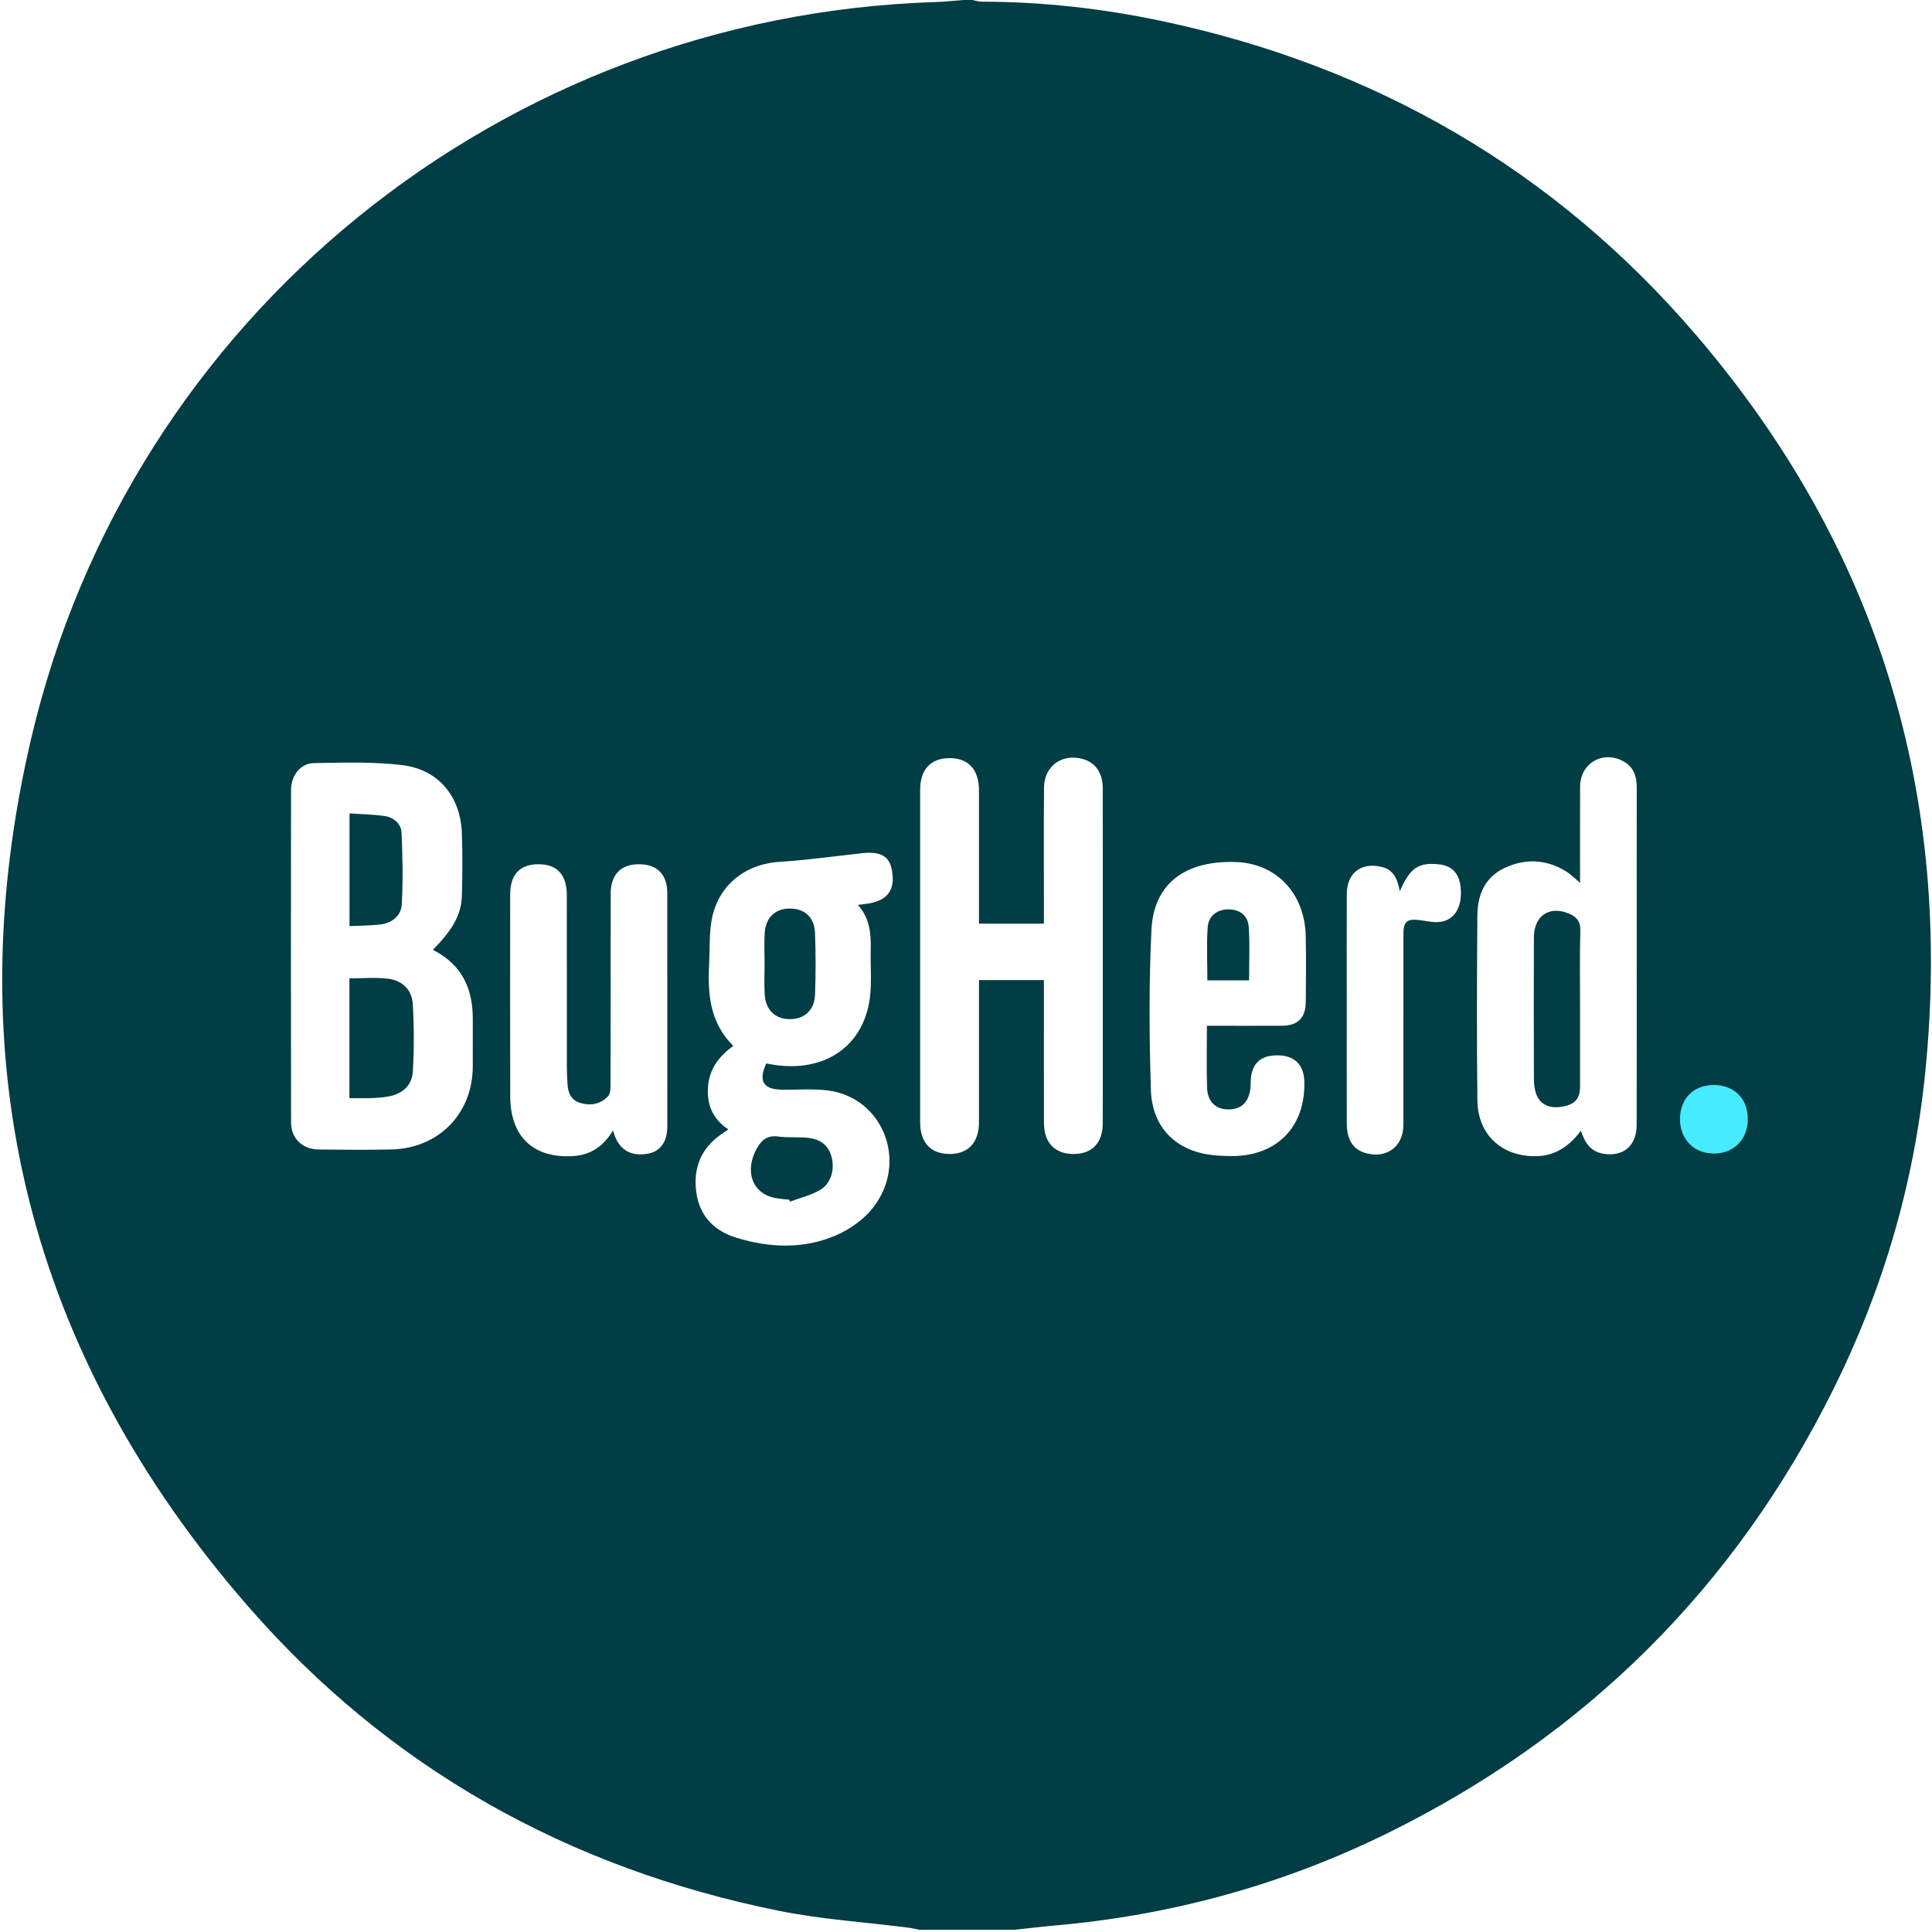 <?xml version="1.0" encoding="UTF-8" standalone="no"?>
<svg width="256px" height="256px" viewBox="0 0 256 256" version="1.1" xmlns="http://www.w3.org/2000/svg" xmlns:xlink="http://www.w3.org/1999/xlink" preserveAspectRatio="xMidYMid">
	<g>
		<path d="M134.395,255.707 L121.8,255.707 C121.337,255.613 120.878,255.49 120.411,255.43 C114.66,254.696 108.835,254.329 103.169,253.183 C75.25,247.536 51.48,234.255 32.796,212.761 C3.82,179.429 -5.931,140.756 4.14,97.822 C17.274,41.833 66.636,2.103 123.908,0.273 C125.16,0.233 126.409,0.093 127.659,0 L128.83,0 C129.246,0.077 129.662,0.221 130.078,0.222 C138.109,0.231 146.056,1.122 153.896,2.777 C182.14,8.738 205.973,22.483 224.735,44.388 C248.853,72.545 258.84,105.329 255.091,142.231 C253.598,156.925 249.485,170.909 242.911,184.124 C229.884,210.309 210.205,229.891 183.99,242.838 C170.034,249.73 155.249,253.78 139.735,255.144 C137.952,255.301 136.175,255.518 134.395,255.707 L134.395,255.707 Z M57.356,125.858 C60.062,123.107 61.141,121.174 61.205,118.607 C61.274,115.875 61.3,113.138 61.202,110.408 C61.027,105.525 58.101,101.951 53.263,101.377 C49.411,100.92 45.476,101.046 41.581,101.117 C39.803,101.15 38.565,102.775 38.563,104.674 C38.545,119.367 38.541,134.06 38.567,148.753 C38.571,150.858 40.088,152.29 42.228,152.313 C45.449,152.348 48.673,152.384 51.893,152.307 C58.148,152.157 62.625,147.545 62.645,141.317 C62.651,139.218 62.641,137.119 62.647,135.02 C62.658,130.996 61.214,127.798 57.356,125.858 L57.356,125.858 Z M129.721,122.388 C129.721,121.764 129.721,121.237 129.721,120.71 C129.721,115.389 129.723,110.068 129.72,104.747 C129.718,101.996 128.347,100.47 125.871,100.455 C123.355,100.44 121.926,101.935 121.925,104.659 C121.917,119.353 121.916,134.047 121.925,148.741 C121.927,151.444 123.381,152.937 125.909,152.909 C128.318,152.882 129.717,151.354 129.719,148.724 C129.724,142.963 129.721,137.203 129.721,131.443 L129.721,129.861 L138.323,129.861 L138.323,131.679 C138.323,137.391 138.311,143.103 138.329,148.814 C138.337,151.425 139.779,152.906 142.238,152.909 C144.714,152.913 146.117,151.446 146.121,148.819 C146.129,143.938 146.124,139.056 146.124,134.174 C146.123,124.265 146.126,114.354 146.121,104.444 C146.119,102.408 145.154,101.031 143.446,100.564 C140.708,99.816 138.356,101.519 138.336,104.355 C138.297,109.773 138.323,115.192 138.323,120.611 L138.323,122.388 C135.396,122.388 132.677,122.388 129.721,122.388 L129.721,122.388 Z M101.531,140.918 C101.928,140.986 102.259,141.049 102.593,141.099 C109.308,142.108 114.402,138.633 115.254,132.283 C115.537,130.171 115.323,127.996 115.375,125.85 C115.426,123.724 115.266,121.666 113.668,119.902 C114.296,119.821 114.771,119.783 115.236,119.694 C117.626,119.24 118.579,117.905 118.224,115.532 C117.922,113.515 116.869,112.827 114.389,113.032 C114.098,113.056 113.809,113.109 113.518,113.14 C110.131,113.502 106.752,113.987 103.355,114.194 C98.66,114.481 95.069,117.374 94.277,122.023 C93.953,123.927 94.062,125.905 93.961,127.848 C93.755,131.792 94.101,135.577 97.169,138.583 C95.214,139.997 93.993,141.679 93.815,143.992 C93.634,146.344 94.413,148.278 96.517,149.648 C96.069,149.957 95.833,150.12 95.596,150.283 C92.862,152.165 91.818,154.806 92.268,158.026 C92.707,161.165 94.662,163.113 97.589,164.01 C101.995,165.36 106.49,165.537 110.763,163.693 C112.61,162.896 114.475,161.577 115.701,160.003 C120.405,153.963 116.993,145.371 109.637,144.484 C107.615,144.239 105.543,144.429 103.495,144.385 C101.141,144.332 100.473,143.216 101.531,140.918 L101.531,140.918 Z M209.367,116.978 C208.629,116.362 208.149,115.862 207.579,115.504 C204.935,113.847 202.135,113.706 199.351,115.016 C196.769,116.231 195.779,118.571 195.759,121.258 C195.697,129.454 195.667,137.652 195.764,145.846 C195.819,150.405 199.083,153.328 203.645,153.198 C206.116,153.128 207.946,151.862 209.479,149.827 C209.989,151.448 210.809,152.597 212.434,152.872 C215.105,153.325 216.86,151.831 216.867,149.034 C216.887,140.643 216.875,132.251 216.875,123.86 C216.875,117.371 216.866,110.882 216.88,104.394 C216.884,102.933 216.512,101.682 215.172,100.912 C212.466,99.357 209.387,101.1 209.372,104.205 C209.353,108.391 209.367,112.578 209.367,116.978 L209.367,116.978 Z M81.223,149.791 C81.36,150.208 81.41,150.396 81.482,150.575 C82.241,152.466 83.713,153.243 85.827,152.873 C87.483,152.582 88.394,151.343 88.42,149.341 C88.426,148.853 88.421,148.365 88.421,147.877 C88.421,138.02 88.428,128.163 88.417,118.307 C88.414,115.839 87.041,114.498 84.613,114.515 C82.246,114.531 80.925,115.9 80.92,118.439 C80.905,126.832 80.92,135.225 80.9,143.617 C80.899,144.176 80.894,144.912 80.566,145.26 C79.595,146.289 78.308,146.555 76.935,146.16 C75.731,145.813 75.275,144.892 75.204,143.725 C75.16,142.996 75.113,142.265 75.112,141.534 C75.106,133.873 75.116,126.212 75.103,118.551 C75.099,115.896 73.804,114.522 71.374,114.515 C68.908,114.508 67.605,115.867 67.603,118.488 C67.597,127.418 67.58,136.348 67.609,145.277 C67.626,150.609 70.645,153.477 75.878,153.193 C78.187,153.068 79.938,151.955 81.223,149.791 L81.223,149.791 Z M159.922,135.92 C163.346,135.92 166.608,135.93 169.869,135.917 C171.963,135.909 173.002,134.883 173.021,132.765 C173.046,129.837 173.088,126.908 173.014,123.982 C172.871,118.346 169.108,114.409 163.78,114.223 C157.054,113.989 152.876,117.068 152.574,123.199 C152.227,130.256 152.283,137.345 152.499,144.411 C152.639,148.955 155.287,151.924 159.32,152.83 C160.588,153.115 161.928,153.185 163.235,153.185 C169.232,153.185 173.01,149.257 172.83,143.282 C172.763,141.078 171.54,139.87 169.339,139.838 C167.007,139.804 165.806,140.945 165.725,143.271 C165.715,143.563 165.72,143.857 165.692,144.148 C165.507,146.009 164.521,146.981 162.81,147.002 C161.136,147.023 160.012,146.02 159.946,144.159 C159.851,141.485 159.922,138.806 159.922,135.92 L159.922,135.92 Z M185.48,118.097 C185.183,116.515 184.696,115.269 183.119,114.879 C180.371,114.2 178.471,115.65 178.458,118.482 C178.436,123.26 178.452,128.037 178.452,132.815 C178.452,138.178 178.444,143.54 178.456,148.903 C178.462,151.068 179.349,152.374 181.049,152.817 C183.789,153.532 185.951,151.896 185.955,149.062 C185.967,140.627 185.959,132.193 185.961,123.759 C185.961,122.117 186.422,121.717 188.068,121.916 C188.839,122.009 189.61,122.195 190.38,122.188 C192.304,122.17 193.497,120.784 193.574,118.585 C193.662,116.074 192.665,114.711 190.6,114.522 C187.908,114.274 186.856,114.979 185.48,118.097 Z M46.301,145.509 L46.301,129.64 C48.043,129.64 49.747,129.482 51.407,129.682 C53.326,129.913 54.59,131.159 54.698,133.061 C54.867,136.019 54.872,139.001 54.704,141.96 C54.596,143.876 53.288,144.988 51.379,145.305 C50.707,145.416 50.023,145.478 49.343,145.501 C48.376,145.533 47.408,145.509 46.301,145.509 Z M46.312,122.715 L46.312,107.78 C47.927,107.893 49.473,107.909 50.988,108.134 C52.191,108.313 53.156,109.16 53.21,110.359 C53.351,113.506 53.408,116.668 53.239,119.811 C53.156,121.343 51.953,122.313 50.38,122.498 C49.087,122.65 47.775,122.643 46.312,122.715 Z M101.312,127.731 C101.31,126.365 101.241,124.994 101.326,123.633 C101.454,121.598 102.685,120.422 104.57,120.388 C106.558,120.352 107.906,121.499 107.99,123.589 C108.101,126.318 108.094,129.057 107.997,131.786 C107.922,133.869 106.573,135.062 104.614,135.041 C102.73,135.021 101.466,133.843 101.33,131.829 C101.239,130.469 101.313,129.098 101.312,127.731 Z M104.582,158.971 C103.907,158.887 103.22,158.855 102.558,158.709 C99.704,158.081 98.659,155.23 100.2,152.336 C100.807,151.196 101.546,150.388 103.05,150.591 C104.343,150.766 105.675,150.635 106.979,150.76 C108.546,150.91 109.744,151.627 110.182,153.278 C110.623,154.942 110.145,156.795 108.677,157.665 C107.464,158.384 106.023,158.72 104.683,159.225 C104.65,159.14 104.616,159.056 104.582,158.971 Z M209.367,133.71 C209.367,137.123 209.368,140.537 209.366,143.95 C209.365,145.637 208.659,146.395 206.848,146.664 C205.181,146.912 203.938,146.245 203.499,144.795 C203.333,144.245 203.253,143.649 203.251,143.073 C203.234,136.783 203.222,130.493 203.249,124.202 C203.261,121.349 205.278,119.987 207.839,121.036 C208.86,121.454 209.441,122.043 209.402,123.325 C209.299,126.784 209.367,130.248 209.367,133.71 Z M165.508,129.904 L159.981,129.904 C159.981,127.511 159.868,125.189 160.021,122.884 C160.123,121.328 161.332,120.468 162.831,120.498 C164.31,120.527 165.365,121.302 165.469,122.867 C165.621,125.169 165.508,127.489 165.508,129.904 Z" fill="#003d44"></path>
		<path d="M227.038,143.769 C229.738,143.751 231.564,145.524 231.592,148.192 C231.622,150.944 229.774,152.854 227.088,152.849 C224.46,152.845 222.623,150.985 222.608,148.314 C222.593,145.614 224.373,143.788 227.038,143.769 L227.038,143.769 Z" fill="#47ebff"></path>
	</g>
</svg>